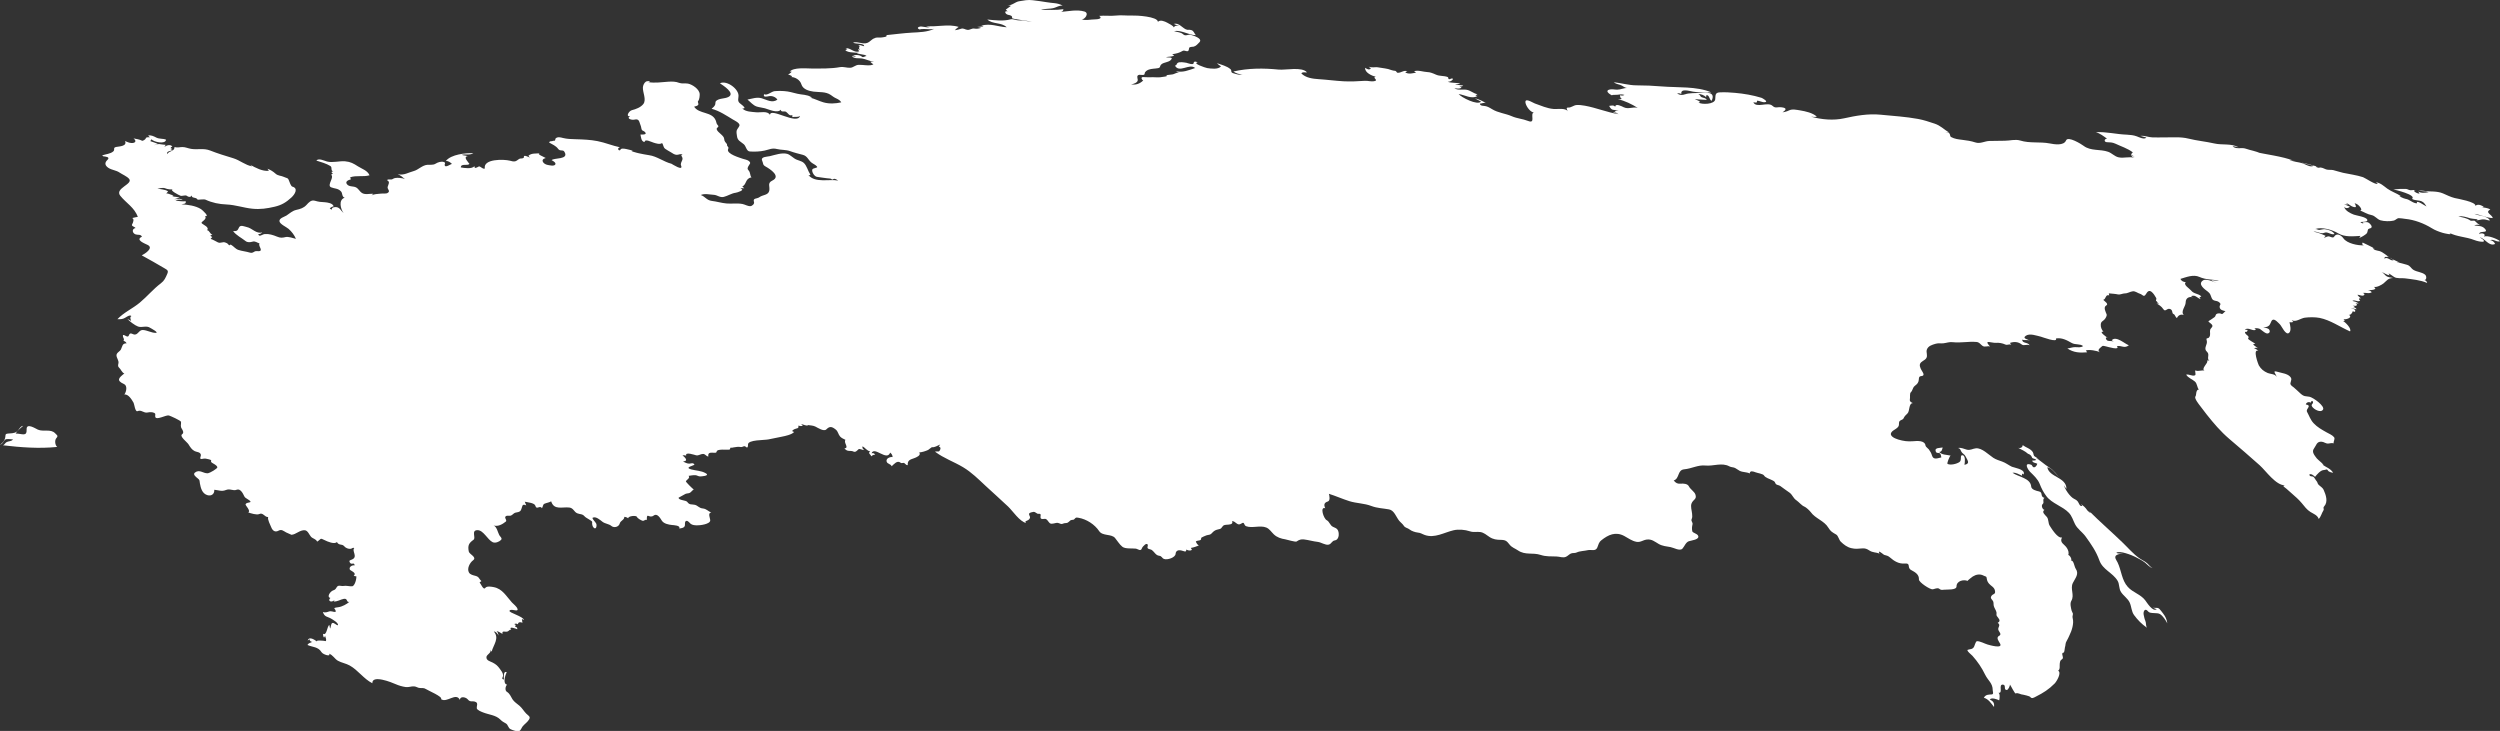 <?xml version="1.0" encoding="UTF-8" standalone="no"?>
<!-- Created with Inkscape (http://www.inkscape.org/) -->

<svg
   xmlns:dc="http://purl.org/dc/elements/1.1/"
   xmlns:cc="http://creativecommons.org/ns#"
   xmlns:rdf="http://www.w3.org/1999/02/22-rdf-syntax-ns#"
   xmlns:svg="http://www.w3.org/2000/svg"
   xmlns="http://www.w3.org/2000/svg"
   xmlns:sodipodi="http://sodipodi.sourceforge.net/DTD/sodipodi-0.dtd"
   xmlns:inkscape="http://www.inkscape.org/namespaces/inkscape"
   width="113.788mm"
   height="33.269mm"
   viewBox="0 0 113.788 33.269"
   version="1.1"
   id="svg7070"
   inkscape:version="0.92.4 (5da689c313, 2019-01-14)"
   sodipodi:docname="russia.svg">
  <rect x="0" y="0" width="113.788" height="33.269" fill="#333333" stroke="none"/>
  <defs
     id="defs7064" />
  <sodipodi:namedview
     id="base"
     pagecolor="#ffffff"
     bordercolor="#666666"
     borderopacity="1.0"
     inkscape:pageopacity="0.0"
     inkscape:pageshadow="2"
     inkscape:zoom="1.28"
     inkscape:cx="260.79856"
     inkscape:cy="5.8616425"
     inkscape:document-units="mm"
     inkscape:current-layer="layer1"
     showgrid="false"
     inkscape:window-width="958"
     inkscape:window-height="1008"
     inkscape:window-x="-7"
     inkscape:window-y="0"
     inkscape:window-maximized="0" />
  <g
     inkscape:label="Layer 1"
     inkscape:groupmode="layer"
     id="layer1"
     transform="translate(2416.208,2991.636)">
    <path
       d="m -2323.901,-2970.982 c 0.075,0.021 0.152,0.079 0.175,0.156 0.027,0.093 0.147,0.04 0.196,0.129 -0.06,0.021 -0.122,0.03 -0.186,0.025 0.031,0.11 0.155,0.097 0.236,0.143 -0.015,0.058 -0.066,0.152 -0.134,0.16 -0.103,0.011 -0.076,-0.092 -0.152,-0.117 -0.342,-0.117 -0.15,0.219 -0.037,0.33 0.164,0.161 0.345,0.326 0.432,0.544 0.088,0.219 0.159,0.363 0.302,0.556 0.249,0.336 0.744,0.46 1.03,0.764 0.136,0.144 0.189,0.341 0.277,0.514 0.112,0.222 0.34,0.364 0.485,0.567 0.255,0.356 0.476,0.67 0.622,1.079 0.153,0.43 0.603,0.557 0.828,0.927 0.099,0.163 0.049,0.351 0.16,0.519 0.113,0.171 0.31,0.292 0.394,0.479 0.082,0.182 0.076,0.399 0.197,0.565 0.162,0.222 0.361,0.424 0.589,0.579 -0.063,-0.086 -0.031,-0.22 -0.076,-0.318 -0.041,-0.092 -0.055,-0.181 -0.076,-0.279 -0.029,-0.141 0.059,-0.332 0.206,-0.143 0.09,0.116 0.408,0.033 0.541,0.119 0.134,0.086 0.256,0.28 0.329,0.419 -0.019,-0.169 -0.082,-0.307 -0.186,-0.441 -0.054,-0.069 -0.106,-0.146 -0.167,-0.209 -0.099,-0.103 -0.201,-0.013 -0.303,-0.082 0.05,0.046 0.109,0.074 0.176,0.084 -0.178,0.15 -0.447,-0.298 -0.527,-0.403 -0.206,-0.269 -0.561,-0.353 -0.787,-0.602 -0.287,-0.316 -0.291,-0.754 -0.47,-1.121 -0.048,-0.098 -0.181,-0.249 -0.043,-0.333 0.09,-0.054 0.213,-0.065 0.315,-0.061 -0.108,-0.02 -0.227,0.013 -0.328,-0.042 0.135,-0.122 0.728,0.114 0.85,0.18 0.152,0.083 0.321,0.159 0.457,0.267 0.107,0.086 0.203,0.211 0.341,0.25 -0.103,-0.052 -0.165,-0.152 -0.25,-0.226 -0.104,-0.091 -0.24,-0.147 -0.353,-0.227 -0.276,-0.195 -0.496,-0.455 -0.737,-0.689 -0.508,-0.493 -1.042,-0.953 -1.544,-1.455 0.182,0.211 -0.075,-0.013 -0.091,-0.038 -0.076,-0.122 -0.164,-0.195 -0.287,-0.281 0.024,0.027 0.047,0.055 0.068,0.084 -0.092,0.034 -0.136,-0.058 -0.166,-0.126 -0.05,-0.109 -0.109,-0.144 -0.215,-0.198 -0.182,-0.092 -0.408,-0.425 -0.461,-0.618 0.033,0.06 0.072,0.116 0.118,0.168 0,-0.542 -0.778,-0.513 -0.873,-0.984 0.19,0.013 0.434,0.358 0.562,0.479 -0.143,-0.164 -0.278,-0.351 -0.467,-0.466 -0.221,-0.134 -0.41,-0.326 -0.634,-0.45 0.067,0.024 0.125,0.06 0.176,0.109 -0.059,-0.056 -0.117,-0.117 -0.19,-0.154 -0.095,-0.048 -0.057,-0.131 -0.105,-0.207 -0.1,-0.161 -0.319,-0.21 -0.462,-0.32 0,0.108 -0.109,0.153 -0.202,0.126 0.152,0.079 0.317,0.153 0.445,0.269 z"
       id="path3282"
       inkscape:connector-curvature="0"
       style="fill:#ffffff;stroke-width:0.265" />
    <path
       d="m -2416.208,-2971.395 c 0.129,-0.091 0.227,-0.201 0.243,-0.364 0.01,-0.092 0,-0.129 0.104,-0.142 0.139,-0.017 0.289,0 0.411,-0.085 0.099,-0.067 0.16,-0.262 0.295,-0.268 -0.116,0.109 -0.261,0.21 -0.341,0.351 0.295,0 0.516,0.162 0.5,-0.191 -0.014,-0.312 0.403,-0.036 0.513,0.013 0.246,0.11 0.588,-0.048 0.787,0.168 0.081,0.088 0.154,0.106 0.052,0.22 -0.085,0.095 -0.059,0.324 0.04,0.399 -0.821,0.085 -1.648,0.021 -2.465,-0.074 0.074,-0.031 0.097,-0.113 0.167,-0.148 0.101,-0.051 0.208,-0.02 0.286,-0.12 -0.1,-0.01 -0.205,-0.022 -0.306,-0.011 -0.105,0.011 -0.148,0.231 -0.285,0.251 z"
       id="path2922"
       inkscape:connector-curvature="0"
       style="fill:#ffffff;stroke-width:0.265" />
    <path
       d="m -2411.559,-2984.563 c 0.155,-0.056 0.381,-0.068 0.507,-0.182 0.094,-0.085 -0.033,-0.169 0.133,-0.202 0.143,-0.029 0.508,-0.03 0.402,-0.271 0.121,0.053 0.251,0.118 0.388,0.083 0.134,-0.034 0.085,-0.14 -8e-4,-0.201 0.12,0.022 0.28,0.044 0.387,0.105 0.032,0.019 0.159,-0.058 0.168,-0.105 0.014,-0.075 0.143,-0.044 0.193,-0.051 -0.028,-0.025 -0.056,-0.05 -0.084,-0.076 0.114,-0.044 0.271,0.037 0.37,0.088 0.146,0.075 0.301,0.035 0.446,0.097 -0.031,0.229 -0.568,0.099 -0.664,-0.017 -0.022,0.025 -0.039,0.053 -0.05,0.084 0.111,0.045 0.23,0.07 0.336,0.126 -0.06,0.016 -0.118,0.036 -0.176,0.059 0.085,-0.01 0.157,-0.061 0.244,-0.053 0.098,0.01 0.194,0.034 0.292,0.036 -0.018,0.032 -0.037,0.063 -0.058,0.092 0.103,-0.068 0.265,-0.132 0.362,-0.017 -0.081,0.044 -0.119,0.061 0,0.084 -0.158,0.023 -0.047,0.056 0.016,0.076 -0.069,0.048 -0.313,0.046 -0.244,0.185 0.079,-0.165 0.32,-0.099 0.328,-0.32 0.116,0.041 0.244,0 0.362,0 0.131,0 0.26,0.062 0.39,0.083 0.3,0.049 0.567,-0.044 0.871,0.076 0.34,0.135 0.696,0.243 1.046,0.349 0.301,0.09 0.547,0.316 0.861,0.372 -0.03,-0.026 -0.061,-0.051 -0.092,-0.076 0.245,0.137 0.566,0.312 0.857,0.277 -0.021,-0.032 -0.043,-0.063 -0.066,-0.093 0.131,0.044 0.266,0.131 0.368,0.224 0.115,0.105 0.259,0.086 0.391,0.152 0.119,0.06 0.17,0.02 0.221,0.167 0.02,0.059 0.091,0.255 0.15,0.27 0.289,0.074 0.116,0.354 -0.043,0.498 -0.239,0.218 -0.438,0.341 -0.756,0.416 -0.348,0.082 -0.659,0.129 -1.019,0.092 -0.401,-0.041 -0.766,-0.175 -1.173,-0.193 -0.344,-0.015 -0.65,-0.075 -0.962,-0.22 -0.067,-0.031 -0.346,0.013 -0.355,0 -0.078,-0.136 -0.291,-0.043 -0.26,-0.194 -0.062,0.097 -0.159,0.082 -0.238,0.017 -0.054,-0.043 -0.202,0.023 -0.28,0 -0.065,-0.022 -0.574,-0.281 -0.322,-0.291 -0.126,0.01 -0.265,0 -0.383,-0.05 -0.111,-0.044 -0.235,0.018 -0.349,0 0.16,0.067 0.34,0.039 0.488,0.143 -0.027,0.032 -0.055,0.063 -0.084,0.093 0.087,-0.015 0.48,0.149 0.26,0.126 0.117,0.039 0.26,0.01 0.362,0.092 -0.099,-0.041 -0.178,0.051 -0.278,0.034 0.13,0.032 0.296,-0.06 0.404,0.051 -0.105,-0.029 -0.228,-0.035 -0.328,0.017 0.107,0.024 0.356,0.054 0.463,0.033 0.038,0.14 -0.109,0.114 -0.194,0.143 0.29,0.015 0.639,0.059 0.892,0.217 0.059,0.037 0.423,0.37 0.184,0.312 0.12,0.168 -0.22,0.26 -0.15,0.332 0.068,0.072 0.364,0.18 0.242,0.315 0.124,0.017 0.125,0.185 0.244,0.193 -0.034,0.018 -0.068,0.038 -0.1,0.059 0.031,0.019 0.062,0.039 0.092,0.059 -0.025,0.028 -0.05,0.056 -0.075,0.084 0.114,0.037 0.222,0.105 0.33,0.158 0.133,0.065 0.22,-0.052 0.359,0.016 0.049,0.013 0.088,0.04 0.118,0.079 0.071,0.097 0.062,-0.02 0.126,0.017 0.121,0.069 0.199,0.192 0.336,0.235 0.167,0.053 0.344,0.068 0.513,0.119 0.161,0.049 0.191,-0.076 0.303,-0.065 0.411,0.041 0.049,-0.227 0.143,-0.349 -0.116,-0.035 -0.193,-0.121 -0.323,-0.082 -0.101,0.03 -0.224,0.043 -0.312,-0.028 -0.188,-0.15 -0.422,-0.256 -0.568,-0.453 0.194,0.01 0.204,-0.036 0.272,-0.173 0.064,-0.127 0.255,-0.031 0.35,-0.012 0.251,0.05 0.427,0.325 0.707,0.243 -0.047,0.051 -0.115,0.081 -0.184,0.076 0.037,0.163 0.178,0.01 0.297,-5e-4 0.188,-0.017 0.379,0.044 0.55,0.115 0.163,0.068 0.24,0.06 0.405,0.021 0.108,-0.025 0.352,0.05 0.462,0.083 -0.074,-0.175 -0.19,-0.327 -0.333,-0.453 -0.096,-0.084 -0.402,-0.217 -0.417,-0.35 -0.017,-0.138 0.232,-0.203 0.317,-0.257 0.155,-0.099 0.263,-0.216 0.449,-0.258 0.183,-0.041 0.336,-0.085 0.466,-0.228 0.106,-0.116 0.209,-0.239 0.385,-0.188 0.179,0.052 0.263,0.059 0.448,0.067 0.118,0.01 0.369,0.043 0.4,0.188 -0.068,0.014 -0.127,0.044 -0.176,0.093 0.027,0.026 0.058,0.045 0.092,0.059 -0.01,-0.118 0.142,-0.129 0.224,-0.115 0.153,0.026 0.204,0.179 0.315,0.267 -0.133,-0.168 -0.251,-0.603 0.05,-0.698 -0.136,-0.036 -0.09,-0.202 -0.168,-0.286 -0.139,-0.149 -0.286,-0.119 -0.451,-0.187 -0.115,-0.047 -0.052,-0.189 -0.02,-0.271 0.025,-0.063 0.055,-0.129 0.062,-0.198 0.01,-0.085 -0.095,-0.136 0.049,-0.143 -0.069,-0.046 -0.118,-0.097 0.01,-0.118 -0.143,-0.017 -0.028,-0.175 -0.137,-0.241 -0.181,-0.11 -0.435,-0.184 -0.637,-0.246 0.111,-0.125 0.364,0.011 0.488,0.043 0.256,0.067 0.556,-0.032 0.822,-0.01 0.255,0.023 0.384,0.101 0.589,0.232 0.187,0.119 0.428,0.183 0.523,0.405 -0.288,0.084 -0.597,-0.01 -0.883,0.093 0.011,0.031 0.022,0.061 0.034,0.092 -0.108,0.027 -0.289,0.097 -0.169,0.233 0.098,0.111 0.273,0.07 0.396,0.129 0.115,0.055 0.168,0.185 0.271,0.254 0.147,0.098 0.356,0.03 0.519,0.04 -0.024,0.029 -0.049,0.057 -0.076,0.084 0.101,-0.083 0.281,-0.069 0.404,-0.089 0.078,-0.013 0.256,0.01 0.32,-0.028 0.163,-0.09 -0.023,-0.173 0.01,-0.284 0.032,-0.12 0.124,-0.228 -0.032,-0.304 0.079,-0.076 0.175,0.015 0.276,-0.059 0.106,-0.078 0.44,-0.046 0.547,0.017 -0.098,-0.086 -0.212,-0.181 -0.336,-0.227 0.295,0.062 0.476,-0.077 0.743,-0.148 0.189,-0.05 0.382,-0.264 0.607,-0.28 0.119,-0.01 0.264,0.019 0.371,-0.049 0.102,-0.065 0.259,-0.119 0.38,-0.079 0.114,0.039 0.01,0.088 0.047,0.169 0.041,0.088 0.265,-0.072 0.322,-0.083 -0.074,-0.071 -0.168,-0.14 -0.277,-0.134 0.248,-0.304 0.897,-0.366 1.252,-0.353 -0.159,0.104 -0.357,0.025 -0.53,0.076 0.09,0.032 0.187,0.028 0.278,0.059 -0.244,0.022 0.042,0.299 0.075,0.353 -0.091,0.102 -0.393,-0.039 -0.394,0.16 0.153,0.028 0.507,0.083 0.622,-0.059 -0.01,0.15 0.12,0.053 0.189,0.019 0.08,-0.04 0.173,0.136 0.282,0.09 -0.086,-0.453 0.878,-0.425 1.139,-0.357 0.085,0.022 0.172,0.052 0.26,0.024 0.09,-0.029 0.143,-0.123 0.24,-0.124 0.061,-6e-4 0.154,-0.01 0.141,-0.081 -0.019,-0.108 0.257,0.036 0.271,0.042 -0.025,-0.026 -0.048,-0.054 -0.068,-0.084 0.148,-0.137 0.357,-0.088 0.538,-0.118 -0.226,0.02 0.188,0.176 0.252,0.219 -0.274,0.07 -0.106,0.284 0.085,0.315 0.076,0.013 0.307,0.077 0.354,-0.029 0.033,-0.074 -0.119,-0.166 -0.171,-0.185 0.082,-0.122 0.817,-0.01 0.579,-0.388 -0.072,-0.114 -0.192,3e-4 -0.285,-0.131 -0.099,-0.139 -0.269,-0.204 -0.411,-0.288 0.053,-0.096 0.102,-0.032 0.176,-0.075 0.03,0 0.061,-0.01 0.092,-0.01 0.01,-0.036 0.017,-0.07 0.032,-0.104 0.099,-0.081 0.224,-0.045 0.334,-0.016 0.184,0.047 0.379,0.051 0.568,0.056 0.336,0.01 0.676,0.021 1.006,0.087 0.345,0.068 0.672,0.208 1.018,0.28 -0.179,0.041 -0.019,0.219 0.029,0.101 0.046,-0.111 0.458,0.038 0.568,0.05 -0.238,0 0.204,0.11 0.264,0.122 0.154,0.031 0.309,0.066 0.465,0.087 0.351,0.047 0.667,0.302 1.019,0.39 0.022,0.01 0.56,0.365 0.435,0.072 -0.033,-0.077 0.034,-0.177 0.059,-0.247 0.053,-0.146 -0.133,-0.216 0.011,-0.231 -0.087,-0.071 -0.168,0 -0.26,0 -0.11,0 -0.196,-0.074 -0.286,-0.126 -0.08,-0.046 -0.162,-0.091 -0.238,-0.144 -0.103,-0.072 -0.079,-0.175 -0.148,-0.268 -0.098,0.079 -0.276,0.017 -0.38,-0.014 -0.123,-0.036 -0.402,-0.195 -0.419,-0.028 -0.159,-0.035 -0.156,-0.218 -0.185,-0.344 0.043,0 0.295,0.019 0.227,-0.086 -0.037,-0.057 -0.09,-0.072 -0.143,-0.103 -0.046,-0.027 -0.049,-0.162 -0.069,-0.203 -0.072,-0.152 -0.05,-0.352 -0.294,-0.286 -0.104,0.028 -0.384,-0.041 -0.192,-0.161 -0.215,0.049 -0.061,-0.236 0.081,-0.27 0.181,-0.044 0.401,-0.127 0.52,-0.279 0.156,-0.201 -0.038,-0.54 -0.019,-0.764 0.01,-0.095 0.055,-0.196 0.133,-0.253 0.066,-0.049 0.305,-0.023 0.109,0.02 0.314,0.051 0.608,0 0.92,-0.02 0.166,-0.01 0.332,-0.01 0.488,0.053 0.13,0.048 0.266,0.01 0.401,0.034 0.198,0.038 0.525,0.255 0.534,0.481 0,0.09 -0.01,0.241 -0.071,0.313 -0.043,0.049 0.04,0.112 0,0.176 -0.038,0.055 -0.128,0.056 -0.183,0.081 0.23,0.351 0.816,0.21 0.984,0.627 0.04,0.099 0.02,0.138 0.095,0.217 0.088,0.093 -0.079,0.091 -0.049,0.192 0.043,0.142 0.33,0.272 0.338,0.428 0.01,0.134 0.06,0.141 0.128,0.241 -0.013,0.136 0.107,0.103 0.052,0.224 -0.098,0.22 0.551,0.398 0.662,0.44 0.088,0.033 0.202,0.041 0.278,0.101 0.131,0.103 0.023,0.141 -0.026,0.252 -0.039,0.089 -0.041,0.112 0.018,0.179 0.093,0.103 0.055,0.241 0.133,0.317 -0.296,0.043 -0.217,0.327 -0.42,0.412 0.029,0.03 0.06,0.058 0.092,0.084 -0.061,-0.012 -0.119,-0.01 -0.176,0.017 0.253,0.053 -0.154,0.179 -0.218,0.186 -0.184,0.022 -0.357,0.143 -0.539,0.188 -0.184,0.045 -0.292,-0.089 -0.466,-0.095 -0.187,-0.01 -0.404,-0.071 -0.584,0.01 0.199,0.064 0.266,0.24 0.502,0.268 0.227,0.026 0.445,0.098 0.673,0.117 0.241,0.021 0.476,-0.022 0.717,0.022 0.121,0.022 0.239,0.104 0.365,0.1 0.077,0 0.192,-0.103 0.168,-0.18 -0.067,-0.211 0.124,-0.136 0.254,-0.234 0.137,-0.104 0.395,-0.08 0.439,-0.286 0.044,-0.206 -0.106,-0.346 0.143,-0.466 0.4,-0.193 -0.103,-0.523 -0.303,-0.634 -0.152,-0.084 -0.1,-0.132 -0.162,-0.269 -0.085,-0.186 0.229,-0.179 0.346,-0.206 0.234,-0.055 0.552,-0.171 0.793,-0.105 0.146,0.04 0.278,0.205 0.433,0.265 0.188,0.074 0.306,0.077 0.414,0.265 0.05,0.088 0.089,0.181 0.129,0.274 0.033,0.076 0.156,0.208 -0.01,0.16 0.303,0.377 0.96,0.172 1.353,0.252 -0.059,-0.036 -0.152,-0.114 -0.222,-0.064 -0.074,0.053 -0.071,-0.024 -0.139,-0.028 -0.205,-0.013 -0.4,-0.052 -0.602,-0.077 -0.116,-0.015 -0.236,-0.21 -0.218,-0.321 0.015,-0.097 0.277,-0.073 0.221,-0.146 -0.066,-0.085 -0.176,-0.12 -0.257,-0.186 -0.155,-0.126 -0.182,-0.295 -0.392,-0.35 -0.204,-0.053 -0.387,-0.097 -0.585,-0.17 -0.174,-0.065 -0.405,-0.047 -0.594,-0.095 -0.221,-0.056 -0.351,0.025 -0.562,0.072 -0.206,0.046 -0.463,0.056 -0.673,0.04 -0.153,-0.012 -0.167,-0.238 -0.269,-0.327 -0.154,-0.134 -0.291,-0.159 -0.315,-0.385 -0.01,-0.082 -0.031,-0.162 -0.01,-0.245 0.019,-0.071 0.134,-0.181 0.127,-0.247 -0.012,-0.105 -0.211,-0.198 -0.288,-0.243 -0.317,-0.19 -0.619,-0.399 -0.981,-0.496 0.058,-0.052 0.131,-0.109 0.16,-0.185 0.02,-0.052 0,-0.131 0.042,-0.171 0.149,-0.132 0.386,-0.094 0.557,-0.179 0.344,-0.17 -0.246,-0.532 -0.381,-0.625 0.312,-0.158 0.892,0.279 0.844,0.604 -0.033,0.222 -0.014,0.251 0.148,0.373 0.076,0.057 0.225,0.187 0.027,0.167 0.144,0.159 0.443,0.155 0.638,0.176 0.182,0.02 0.507,-0.08 0.622,0.118 0.015,-0.357 1.227,0.476 1.369,0.05 -0.115,0.069 -0.23,0.025 -0.352,0.05 -3e-4,-0.031 -3e-4,-0.061 0,-0.092 -0.143,0.057 -0.184,-0.077 -0.281,-0.144 -0.082,-0.058 -0.225,0.039 -0.249,-0.099 -0.143,0.177 -0.549,-0.018 -0.716,-0.064 -0.122,-0.033 -0.248,-0.042 -0.369,-0.079 -0.174,-0.054 -0.29,-0.21 -0.428,-0.319 0.22,-0.041 0.422,-0.124 0.648,-0.059 0.233,0.067 0.486,0.237 0.714,0.059 -0.079,-0.119 -0.242,-0.18 -0.381,-0.155 -0.083,0.015 -0.286,0.071 -0.225,-0.089 0.138,0.077 0.336,-0.123 0.474,-0.138 0.145,-0.016 0.39,-0.017 0.592,0.013 0.206,0.031 0.399,0.106 0.607,0.132 0.11,0.014 0.22,0.025 0.326,0.057 0.05,0.014 0.316,0.135 0.078,0.088 0.216,0.048 0.412,0.157 0.625,0.218 0.265,0.076 0.546,0.059 0.812,3e-4 -0.051,-0.091 -0.145,-0.141 -0.236,-0.183 -0.107,-0.049 -0.154,-0.093 -0.243,-0.154 -0.235,-0.16 -0.524,-0.117 -0.789,-0.152 -0.205,-0.027 -0.481,-0.105 -0.547,-0.33 -0.06,-0.203 -0.288,-0.346 -0.512,-0.334 0.219,0 -0.033,-0.108 -0.094,-0.11 0.057,-0.032 0.269,-0.173 0.076,-0.134 0.168,-0.207 0.757,-0.143 0.989,-0.143 0.42,0 0.881,0.013 1.294,-0.062 0.169,-0.031 0.313,0.039 0.478,0.028 0.131,-0.01 0.221,-0.122 0.366,-0.133 0.168,-0.013 0.548,0.074 0.681,-0.025 -0.056,-0.029 -0.104,-0.068 -0.144,-0.117 0.059,0 0.117,0 0.176,0 -0.197,-0.018 -0.361,-0.116 -0.552,-0.147 -0.151,-0.025 -0.35,0.025 -0.465,-0.105 0.066,0 0.13,0.014 0.193,0.034 -0.052,-0.047 -0.114,-0.076 -0.184,-0.084 0.117,0.014 0.23,-0.025 0.345,0.016 0.044,0.013 0.084,0.034 0.118,0.065 0.048,0.04 0.148,-0.041 0.2,-0.039 -0.051,-0.052 -0.136,-0.061 -0.203,-0.071 -0.044,-0.01 -0.382,-0.062 -0.142,-0.072 -0.127,-0.01 -0.253,-0.01 -0.379,-0.028 -0.061,-0.01 -0.125,-0.021 -0.18,-0.049 -0.183,-0.092 0.179,-0.061 -0.054,-0.133 0.216,-0.04 0.416,0.243 0.63,0.134 -0.05,-0.05 -0.118,-0.12 0.033,-0.067 -0.13,-0.1 0.079,-0.187 -0.092,-0.21 0.1,-0.027 0.182,0.042 0.278,0.051 0.01,-0.156 -0.417,-0.087 -0.504,-0.168 0.212,-0.061 0.429,0.089 0.635,0.02 0.161,-0.053 0.245,-0.236 0.431,-0.231 -0.234,-0.023 0.165,-0.012 0.202,-0.017 0.078,-0.01 0.334,-0.027 0.244,-0.109 0.386,-0.039 0.78,-0.092 1.166,-0.114 0.333,-0.019 0.705,-0.023 1.011,-0.172 -0.121,0.024 -0.24,0.02 -0.362,0.01 -0.06,-0.01 -0.449,0 -0.21,0.034 -0.067,0.01 -0.257,-0.072 -0.122,-0.132 0.146,-0.065 0.338,0.066 0.508,0 -0.065,0 -0.126,-0.014 -0.184,-0.042 0.495,0.062 0.999,-0.11 1.487,0.042 -0.066,0.042 -0.124,0.093 -0.176,0.151 0.095,-0.011 0.193,-0.035 0.284,-0.067 0.116,-0.042 0.186,0.043 0.296,0.051 0.112,0.01 0.196,-0.082 0.311,-0.059 0.099,0.02 0.218,0 0.312,-0.034 -0.058,-0.02 -0.117,-0.034 -0.178,-0.042 0.034,-0.012 0.462,-0.01 0.178,-0.059 0.439,-0.116 0.724,0.046 1.159,0.075 -0.241,-0.238 -0.637,-0.126 -0.882,-0.353 0.351,0.035 0.722,0.085 1.069,-0.01 0.095,-0.026 0.263,0.056 0.375,0.05 0.195,-0.011 0.387,0.053 0.582,0.053 -0.105,-0.023 -0.908,-0.111 -0.899,-0.16 0.022,-0.113 -0.093,-0.128 -0.177,-0.146 -0.15,-0.033 -0.196,-0.206 -0.025,-0.156 -0.029,-0.027 -0.057,-0.055 -0.084,-0.084 0.077,-0.058 0.158,-0.11 0.236,-0.168 -0.05,-0.014 -0.101,-0.025 -0.152,-0.033 0.189,0.032 0.338,-0.146 0.516,-0.176 0.216,-0.035 0.409,-0.079 0.625,-0.048 0.215,0.032 0.422,0.048 0.639,0.09 0.248,0.049 0.5,0.019 0.725,0.158 -0.148,-0.019 -0.258,0.064 -0.392,0.103 -0.193,0.056 -0.4,0.018 -0.592,0.09 0.339,-0.01 0.681,0.02 1.018,-0.033 0,0.072 -0.059,0.118 -0.127,0.126 0.338,-0.029 0.749,-0.122 1.083,-0.02 0.237,0.072 0.016,0.371 -0.125,0.357 0.19,0.064 0.413,0 0.609,0 0.095,0 0.376,-0.026 0.189,-0.158 0.259,-0.026 0.512,0.015 0.774,-0.016 0.237,-0.027 0.484,0.01 0.722,0 0.177,-0.01 1.168,0.038 1.177,0.288 0.099,-0.116 0.318,-0.019 0.422,0.037 0.068,0.037 0.278,0.139 0.301,0.215 0.06,-0.104 0.163,-0.079 0.26,-0.059 -0.085,-0.039 -0.18,-0.052 -0.26,-0.101 0.22,-0.06 0.365,0.156 0.538,0.244 0.114,0.057 0.154,0 0.269,0.042 0.108,0.038 0.124,0.151 0.194,0.227 -0.324,3e-4 -0.659,-0.246 -0.992,-0.185 0.141,0.054 0.301,0.039 0.417,0.147 0.112,0.103 0.216,-0.01 0.348,0.025 0.101,0.025 0.562,0.165 0.39,0.338 -0.083,0.083 -0.14,0.163 -0.259,0.198 -0.048,0.014 -0.18,0 -0.204,0.054 -0.019,0.043 -0.01,0.117 -0.052,0.145 -0.064,0.039 -0.161,-0.048 -0.238,-0.01 -0.181,0.102 -0.278,0.122 -0.486,0.156 0.031,0.019 0.062,0.039 0.092,0.059 -0.118,0.065 -0.251,0.042 -0.377,0.076 0.089,0.026 0.185,-0.01 0.269,0.042 -0.045,0.208 -0.374,0.161 -0.496,0.303 -0.059,0.069 -0.01,0.131 -0.134,0.154 -0.131,0.025 -0.29,0.021 -0.413,0.064 -0.075,0.026 -0.192,0.092 -0.192,0.185 0,0.1 -0.185,0.046 -0.24,0.053 -0.145,0.019 -0.085,0.142 -0.075,0.226 0.015,0.13 -0.213,0.206 -0.306,0.208 0.215,0.039 0.4,-0.024 0.555,-0.176 -0.066,-0.023 -0.127,-0.151 -0.013,-0.155 0.111,0 0.217,0.017 0.331,0.01 0.15,-0.013 0.3,0.014 0.451,0 0.057,-0.01 0.476,-0.049 0.256,-0.093 0.098,-0.01 0.195,-0.027 0.293,-0.036 0.107,-0.01 0.227,-0.118 0.337,-0.082 -0.061,-0.016 -0.12,-0.038 -0.176,-0.067 0.318,0.076 0.588,-0.041 0.883,-0.143 -0.251,-0.233 -0.727,0.249 -0.916,-0.109 0.098,-0.024 0.056,-0.068 0.114,-0.119 0.083,-0.071 0.313,-0.025 0.408,-0.01 0.046,0.01 0.319,0.121 0.326,0.012 0.01,-0.101 0.121,-0.067 0.186,-0.029 -0.274,0.029 0.342,0.243 0.431,0.257 0.165,0.025 0.504,0.076 0.628,-0.08 -0.068,-0.038 -0.131,-0.086 -0.184,-0.143 0.195,0.068 0.462,0.134 0.618,0.275 0.081,0.072 -0.033,0.144 0.152,0.191 0.181,0.045 0.226,0.09 0.407,0.03 -0.139,0.031 -0.319,-0.037 -0.43,-0.117 0.679,-0.157 1.377,-0.156 2.066,-0.087 0.314,0.031 1.064,-0.145 1.287,0.129 -0.092,0.01 -0.187,-0.04 -0.26,0.042 0.189,0.204 0.525,0.248 0.787,0.264 0.379,0.024 0.758,0.076 1.136,0.097 0.316,0.017 0.652,0 0.968,-0.021 0.137,-0.01 0.281,0.043 0.416,0.019 0.253,-0.045 -0.109,-0.157 0.08,-0.208 -0.166,-0.032 -0.511,-0.188 -0.48,-0.404 0.076,0.053 0.175,0.116 0.26,0.034 -0.032,-0.03 -0.065,-0.058 -0.101,-0.084 0.147,0.063 0.303,0 0.454,0.034 0.199,0.038 0.384,0.041 0.574,0.118 0.059,0.02 0.12,0.033 0.182,0.037 0.055,0.01 0.061,0.085 0.108,0.088 0.158,0.011 0.284,-0.139 0.446,-0.067 -0.21,0.053 0.01,0.097 0.074,0.102 0.108,0.01 0.214,-0.033 0.322,-0.035 -0.031,-0.022 -0.063,-0.044 -0.093,-0.067 0.162,-0.073 0.44,0.032 0.617,0.036 0.099,0 0.235,0.05 0.38,0.116 0.171,0.078 0.357,0.04 0.533,0.109 0.041,0.016 0.014,0.073 0.046,0.093 0.056,0.035 0.114,-0.068 0.197,-0.01 -0.041,0.098 -0.147,0.128 -0.243,0.134 0.184,0.061 0.383,0.036 0.571,0.076 -0.073,0.044 -0.158,0.021 -0.235,0.05 0.124,0.01 0.246,0.03 0.369,0.042 -0.04,0.053 -0.12,0.044 -0.176,0.034 0.032,0.023 0.066,0.042 0.102,0.059 -0.098,0.08 -0.216,0.036 -0.328,0.034 0.168,0.105 0.371,0.037 0.555,0.067 0.182,0.03 0.316,0.17 0.496,0.202 -0.061,0.034 -0.154,0.086 0.01,0.076 -0.274,0.171 -0.587,-0.046 -0.866,-0.084 0.115,0.15 0.863,0.534 1.018,0.344 -0.094,-0.053 -0.192,-0.098 -0.286,-0.151 0.185,0.041 0.361,0.127 0.521,0.227 -0.098,-0.048 -0.188,0.018 -0.286,0.017 0.01,0.093 0.112,0.098 0.184,0.103 0.143,0.01 0.249,0.075 0.369,0.148 0.28,0.173 0.605,0.193 0.901,0.323 0.238,0.105 0.493,0.116 0.739,0.214 0.37,0.148 0.074,-0.334 0.262,-0.384 -0.165,-0.018 -0.341,-0.275 -0.375,-0.421 -0.067,-0.29 0.32,-0.025 0.421,0.01 0.295,0.101 0.541,0.224 0.86,0.251 0.172,0.015 0.549,-0.064 0.656,0.12 -0.04,-0.062 -0.129,-0.196 0.012,-0.185 0.112,0.01 0.241,-0.102 0.358,-0.114 0.131,-0.013 0.265,0.01 0.394,0.03 0.52,0.094 1.012,0.303 1.531,0.386 -0.08,-0.063 -0.18,-0.042 -0.27,-0.075 0.062,-0.01 0.124,-0.01 0.186,0 -0.035,-0.019 -0.068,-0.038 -0.102,-0.059 0.06,-0.023 0.122,-0.031 0.185,-0.025 -0.249,-0.064 -0.299,0.022 -0.428,-0.219 0.098,-0.01 0.202,-0.051 0.277,0.042 0.01,-0.18 0.314,-0.015 0.386,0.02 0.224,0.108 0.418,-0.038 0.639,0.03 -0.271,-0.171 -0.591,-0.327 -0.898,-0.395 0.059,0 0.118,0 0.176,-0.01 -0.059,-0.039 -0.098,-0.104 -0.076,-0.176 0.066,0.029 0.13,0.026 0.194,-0.01 -0.099,-0.032 -0.197,-0.027 -0.298,-0.01 -0.076,0.014 -0.418,-0.01 -0.198,0.059 -0.082,-0.017 -0.431,-0.212 -0.205,-0.288 0.114,-0.039 0.25,0 0.367,0 0.163,0 0.308,-0.081 0.468,-0.079 -0.117,0.01 -0.216,-0.105 -0.323,-0.137 -0.103,-0.031 -0.215,-0.05 -0.298,-0.124 0.336,0.037 0.696,0.143 1.032,0.143 0.388,0 0.775,0.018 1.162,0.05 0.705,0.059 1.581,-0.015 2.243,0.269 -0.268,0.01 -0.567,0.013 -0.831,-0.032 -0.152,-0.026 -0.578,-0.165 -0.53,0.107 -0.061,-0.032 -0.127,-0.04 -0.194,-0.025 0.124,0.085 0.239,0.082 0.37,0.037 0.189,-0.065 0.464,-0.048 0.665,-0.061 0.309,-0.02 0.732,-0.06 0.537,0.36 -0.115,-0.052 -0.093,-0.264 -0.236,-0.261 -0.01,0.031 -0.012,0.061 -0.017,0.092 -0.076,-0.08 -0.25,-0.158 -0.362,-0.134 0.097,0.011 0.082,0.102 0.158,0.137 0.084,0.039 0.187,0.029 0.236,0.124 -0.182,-0.018 -0.366,-0.01 -0.546,-0.042 0.059,0.044 0.371,0.139 0.168,0.16 0.137,0.102 0.742,0.091 0.763,-0.146 0.016,-0.181 -0.014,-0.308 0.213,-0.316 0.229,-0.01 0.461,0 0.689,0.023 0.414,0.037 0.803,0.104 1.202,0.225 0.045,0.014 0.345,0.185 0.15,0.201 -0.122,0.01 -0.233,-0.069 -0.352,-0.07 0,0.137 -0.056,0.072 -0.168,0.075 0.141,0.281 0.657,-0.036 0.867,0.155 0.151,0.138 0.212,0.044 0.427,0.072 0.238,0.031 0.21,0.114 0.034,0.227 0.096,-0.01 0.214,-0.044 0.299,-0.087 0.153,-0.076 0.347,-0.023 0.506,0 0.248,0.043 0.567,0.109 0.759,0.284 -0.089,0.026 -0.18,0.01 -0.27,0 0.481,0.135 1.022,0.185 1.513,0.076 0.54,-0.12 1.101,-0.219 1.656,-0.164 0.57,0.056 1.143,0.09 1.708,0.193 0.258,0.047 0.506,0.132 0.754,0.214 0.269,0.089 0.426,0.266 0.656,0.404 -0.061,-0.01 -0.123,-0.011 -0.185,-0.01 0.059,0.014 0.148,0 0.196,0.045 0.042,0.042 0.028,0.142 0.08,0.17 0.17,0.092 0.333,0.105 0.519,0.129 0.199,0.025 0.392,0.052 0.582,0.116 0.233,0.079 0.424,-0.064 0.66,-0.066 0.229,0 0.456,-0.01 0.686,-0.01 0.232,0 0.474,-0.079 0.699,-0.01 0.442,0.137 0.898,0.046 1.346,0.133 0.205,0.04 0.639,0.115 0.743,-0.138 0.086,-0.21 0.701,0.172 0.801,0.249 0.32,0.244 0.756,0.14 1.116,0.27 0.167,0.06 0.289,0.207 0.464,0.249 0.243,0.059 0.494,-0.05 0.74,0.027 -0.072,-0.017 -0.138,-0.065 -0.168,-0.134 0.058,0.027 0.114,0.058 0.168,0.093 -0.053,-0.044 -0.109,-0.083 -0.168,-0.118 0.027,-0.031 0.055,-0.062 0.084,-0.093 -0.24,-0.182 -0.526,-0.267 -0.795,-0.395 -0.136,-0.064 -0.244,-0.059 -0.388,-0.067 -0.137,-0.01 -0.124,-0.152 0.01,-0.16 -0.159,-0.113 -0.32,-0.245 -0.512,-0.294 0.463,-0.031 0.948,0.098 1.415,0.112 0.16,0.01 0.302,0.021 0.452,0.077 0.094,0.035 0.349,0.164 0.435,0.054 -0.089,-0.027 -0.179,-0.051 -0.269,-0.075 0.184,-0.024 0.356,0.062 0.538,0.067 0.182,0.01 0.364,0 0.546,0 0.396,0.01 0.722,-0.038 1.113,0.059 0.382,0.095 0.779,0.13 1.164,0.218 0.365,0.084 0.769,-0.014 1.109,0.176 -0.093,-0.015 -0.182,-0.046 -0.277,-0.05 0.154,0.16 0.408,0.042 0.595,0.11 0.225,0.081 0.468,0.108 0.682,0.218 -0.118,-0.027 -0.232,-0.072 -0.352,-0.093 0.628,0.154 1.288,0.206 1.899,0.437 -0.08,-0.025 -0.161,-0.045 -0.244,-0.059 0.197,0.108 0.408,0.098 0.614,0.168 0.122,0.041 0.358,0.199 0.487,0.11 -0.19,-0.053 -0.381,-0.1 -0.571,-0.151 0.26,0.041 0.511,0.124 0.765,0.193 -0.203,-0.041 0.01,0.061 0.06,0.045 0.118,-0.035 0.215,0.041 0.323,0.077 0.097,0.032 0.215,0.01 0.318,0.03 0.153,0.036 0.3,0.092 0.454,0.125 0.303,0.066 0.614,0.102 0.909,0.199 0.093,0.031 0.587,0.371 0.668,0.298 -0.027,-0.024 -0.054,-0.047 -0.084,-0.067 0.208,0.025 0.355,0.17 0.516,0.288 0.197,0.143 0.435,0.211 0.634,0.351 -0.216,-0.053 0.118,0.107 0.203,0.117 0.188,0.024 0.331,0.209 0.521,0.202 -0.074,-0.201 0.376,0.127 0.428,0.143 -0.059,-0.093 -0.107,-0.18 -0.211,-0.229 -0.14,-0.066 -0.317,-0.03 -0.446,-0.116 0.222,-0.181 -0.789,-0.42 -0.849,-0.429 0.168,-0.022 0.403,-0.029 0.571,-0.023 0.066,0 0.12,0.048 0.186,0.056 0.088,0.011 0.172,-0.021 0.26,0 -0.212,0 0.083,0.18 0.176,0.151 -0.021,-0.032 -0.043,-0.063 -0.066,-0.093 0.144,0.09 0.322,0.059 0.479,0.034 -0.153,-0.049 -0.318,-0.03 -0.47,-0.084 0.042,0 0.467,0.034 0.235,0.034 0.288,0.026 0.623,-0.01 0.892,0.108 0.179,0.077 0.338,0.161 0.528,0.208 0.12,0.029 0.98,0.172 0.943,0.357 0.061,-0.062 0.153,-0.06 0.229,-0.034 0.044,0.015 0.266,0.112 0.047,0.085 0.141,0.04 0.278,0.031 0.404,0.117 -0.277,0.133 0.091,0.232 0.108,0.387 -0.288,-0.01 -0.548,-0.152 -0.831,-0.193 0.2,0.106 0.588,0.075 0.705,0.303 -0.095,0 -0.182,-0.046 -0.277,-0.051 -0.12,-0.01 -0.233,0.05 -0.353,0.042 0.222,-0.057 -0.168,-0.059 -0.266,-0.089 -0.176,-0.053 -0.354,-0.118 -0.542,-0.088 0.185,0.046 0.381,0.07 0.54,0.184 0.058,0.042 0.175,-0.018 0.214,0.025 0.07,0.076 0.149,0.143 0.238,0.195 -0.088,-0.033 -0.184,-0.035 -0.27,0.01 0.194,0.024 0.378,0 0.51,0.177 0.034,0.044 0.041,0.092 -0.028,0.104 -0.119,0.021 -0.254,0 -0.254,0.114 0.081,-0.081 0.332,-0.023 0.218,0.109 0.17,-0.071 0.603,0.106 0.731,0.21 -0.156,0.066 -0.309,-0.122 -0.453,-0.042 0.104,0 0.187,0.077 0.227,0.168 -0.281,0.131 -0.454,-0.251 -0.698,-0.303 0.446,0.275 0,0.223 -0.259,0.121 -0.361,-0.145 -0.801,-0.143 -1.136,-0.331 0.234,0.139 -0.22,0.027 -0.285,0.01 -0.185,-0.056 -0.346,-0.115 -0.511,-0.217 -0.352,-0.218 -0.793,-0.384 -1.207,-0.422 -0.094,-0.01 -0.187,-0.032 -0.283,-0.032 -0.092,0 -0.143,0.086 -0.227,0.109 -0.166,0.045 -0.447,0.037 -0.612,-0.012 -0.155,-0.046 -0.245,-0.207 -0.408,-0.237 -0.189,-0.035 -0.35,-0.144 -0.527,-0.213 0.183,0.019 -0.082,-0.328 -0.244,-0.319 0.041,0.049 0.06,0.105 0.059,0.168 -0.18,0.028 -0.298,-0.14 -0.454,-0.193 0.033,0.024 0.064,0.049 0.094,0.076 -0.06,0 -0.119,0 -0.177,-0.017 0.089,0.04 0.178,0.083 0.27,0.117 -0.077,0.072 -0.198,0.095 -0.27,0 0.055,0.19 0.276,0.295 0.445,0.361 0.11,0.043 0.583,0.102 0.613,0.239 0.037,0.17 -0.603,0.01 -0.141,0.19 -0.214,-0.095 0.103,-0.101 0.169,-0.08 0.061,0.019 0.232,0.187 0.147,0.253 -0.05,0.039 -0.124,0.017 -0.149,0.09 -0.02,0.058 -0.014,0.116 -0.057,0.166 -0.043,0.05 -0.275,0.2 -0.336,0.193 0.02,-0.028 0.039,-0.056 0.059,-0.084 -0.333,0.018 -0.712,0.066 -1.013,-0.114 -0.273,-0.164 -0.738,-0.304 -1.054,-0.197 0.073,-0.011 0.128,0.046 0.2,0.04 0.083,-0.01 0.161,-0.04 0.246,-0.032 0.142,0.015 0.365,0.082 0.436,0.219 -0.162,0.058 -0.308,-0.129 -0.469,-0.056 -0.155,0.07 -0.328,-0.08 -0.489,-0.053 0.194,0.037 0.378,0.106 0.555,0.193 -0.026,0.029 -0.053,0.057 -0.082,0.084 0.09,-0.01 0.158,-0.083 0.252,-0.057 0.057,0.016 0.168,0.085 0.214,0.01 0.118,-0.194 0.328,-0.064 0.425,0.076 0.163,0.234 0.666,0.334 0.932,0.316 -0.072,-0.013 -0.099,-0.063 -0.058,-0.126 0.184,0.096 0.381,0.171 0.555,0.286 -0.181,-0.078 -0.036,0.037 0.01,0.053 0.064,0.026 0.136,0.031 0.202,0.05 0.09,0.025 0.171,0.085 0.247,0.137 0.06,0.042 0.118,0.085 0.176,0.13 -0.123,-0.022 -0.123,-0.01 0,0.034 -0.068,-0.032 -0.198,-0.085 -0.202,0.042 0.169,-0.104 0.283,0.136 0.428,0.067 -0.066,-0.032 -0.127,-0.071 -0.184,-0.117 0.154,0.104 0.332,0.164 0.495,0.252 -0.055,-0.031 -0.114,-0.042 -0.176,-0.034 0.154,0.02 0.304,0.069 0.454,0.109 0.174,0.046 0.182,0.16 0.314,0.239 0.16,0.095 0.379,0.095 0.524,0.215 0.071,0.059 0.079,0.237 -0.032,0.244 0.066,0.016 0.113,0.068 0.126,0.134 -0.309,-0.137 -0.686,-0.168 -1.018,-0.212 -0.147,-0.02 -0.363,0.023 -0.49,-0.065 -0.037,-0.025 -0.369,-0.272 -0.197,-0.076 -0.136,0 -0.241,-0.112 -0.37,-0.143 0.075,0.033 0.119,0.094 0.176,0.149 0.1,0.096 0.227,0.093 0.353,0.12 -0.254,0.013 -0.269,0.105 -0.44,0.245 -0.083,0.068 -0.314,0.193 -0.426,0.158 0.021,0.03 0.04,0.061 0.059,0.093 -0.114,0.062 -0.219,0.057 -0.344,0.05 0.07,0.014 0.129,0.047 0.176,0.101 -0.125,0.084 -0.275,0.01 -0.411,0.034 0.137,0.041 0.068,0.127 -0.023,0.123 -0.075,0 -0.144,-0.046 -0.221,-0.039 0.042,0.063 0.097,0.118 0.16,0.16 -0.133,-0.01 -0.095,0.046 -0.034,0.101 -0.11,0.094 -0.236,-0.059 -0.354,0.017 0.101,0.029 0.212,0.041 0.286,0.126 -0.061,-0.011 -0.123,-0.022 -0.184,-0.034 0.05,0 0.141,0.054 0.084,0.118 -0.028,0.032 -0.139,0 -0.176,0 0.121,0.041 0.124,0.063 0.01,0.067 0.072,0 0.134,0.045 0.176,0.101 -0.094,-8e-4 -0.177,-0.048 -0.27,-0.059 0.053,0.026 0.113,0.034 0.163,0.065 0.082,0.051 0.041,0.17 -0.069,0.078 0,0.041 -0.094,0.203 -0.186,0.168 0.209,0.124 -0.123,0.229 -0.235,0.202 0.057,0.072 0.084,0.099 -0.034,0.076 0.1,0.042 0.417,0.356 0.328,0.479 -0.449,-0.198 -0.9,-0.518 -1.384,-0.614 -0.198,-0.039 -0.474,-0.037 -0.675,-0.01 -0.188,0.025 -0.406,0.22 -0.596,0.112 0.026,0.027 0.051,0.055 0.075,0.084 -0.058,0.017 -0.117,0.02 -0.176,0.01 0.028,0.125 0.094,0.371 -0.01,0.477 -0.154,0.158 -0.349,-0.311 -0.427,-0.381 -0.062,-0.057 -0.236,-0.269 -0.337,-0.2 -0.079,0.054 -0.076,0.199 -0.176,0.272 -0.089,0.065 -0.138,0.051 -0.244,0.059 0.077,0.027 0.217,0.037 0.269,0.109 0.081,0.115 -0.03,0.214 -0.145,0.163 -0.098,-0.043 -0.177,-0.127 -0.266,-0.186 -0.1,-0.066 -0.378,-0.044 -0.185,0.023 -0.141,0.102 -0.339,-0.129 -0.512,0 0.042,0.01 0.084,0.012 0.126,0.017 0,0.071 -0.049,0.105 -0.118,0.084 -0.014,0.149 0.236,0.173 0.145,0.296 -0.041,0.055 0.289,0.198 0.325,0.26 -0.255,-0.04 0.104,0.168 0.126,0.193 -0.061,-0.029 -0.123,-0.029 -0.184,0 0.073,0.022 0.14,0.063 0.193,0.118 -0.27,-0.107 0,0.615 0.024,0.659 0.103,0.174 0.221,0.268 0.405,0.349 0.107,0.048 0.369,0.04 0.403,0.185 -3e-4,-0.124 -0.248,-0.332 0.062,-0.235 0.173,0.054 0.407,0.072 0.542,0.203 0.117,0.115 0.052,0.178 0.027,0.309 -0.017,0.089 0.096,0.149 0.152,0.193 0.11,0.089 0.207,0.192 0.314,0.286 0.16,0.141 0.218,0.106 0.4,0.139 0.161,0.029 0.719,0.425 0.616,0.587 -0.104,0.163 -0.417,-0.015 -0.494,-0.137 -0.071,-0.114 0.055,-0.114 0.041,-0.212 -0.01,-0.071 -0.114,-0.043 -0.095,0.035 -0.086,-0.054 -0.203,-0.029 -0.235,0.076 0.308,0.057 -0.019,0.198 0.057,0.338 0.1,0.182 0.153,0.362 0.299,0.518 0.169,0.181 0.367,0.289 0.58,0.41 0.111,0.063 0.267,0.123 0.349,0.224 0.064,0.079 -0.037,0.195 -0.016,0.282 -0.082,-0.026 -0.164,0 -0.246,0.01 -0.11,0.01 -0.196,-0.079 -0.304,-0.085 -0.229,-0.014 -0.24,0.171 -0.347,0.312 -0.12,0.157 0.035,0.321 0.132,0.452 0.037,0.051 0.445,0.371 0.245,0.273 0.163,0.125 0.391,0.187 0.495,0.378 -0.071,-0.011 -0.2,-0.037 -0.239,-0.107 -0.046,-0.085 -0.1,-0.019 -0.172,-0.019 -0.162,0 -0.323,0.204 -0.411,0.311 -0.068,-0.059 -0.159,-0.154 -0.26,-0.109 0.01,0.094 0.085,0.082 0.154,0.094 0.067,0.011 0.125,0.159 0.175,0.21 0.05,0.052 0.035,0.106 0.089,0.162 0.075,0.076 0.186,0.131 0.231,0.231 0.104,0.232 0.214,0.547 0.027,0.754 -0.077,0.085 0.017,0.107 -0.039,0.193 -0.08,0.125 -0.103,0.27 -0.21,0.382 -0.056,-0.173 -0.238,-0.233 -0.378,-0.319 -0.162,-0.1 -0.276,-0.259 -0.396,-0.404 -0.136,-0.163 -0.296,-0.302 -0.455,-0.44 -0.08,-0.069 -0.159,-0.137 -0.236,-0.209 -0.067,-0.063 -0.236,-0.14 -0.065,-0.157 -0.426,0 -0.869,-0.655 -1.155,-0.913 -0.455,-0.41 -0.923,-0.806 -1.388,-1.204 -0.398,-0.341 -0.707,-0.707 -1.031,-1.115 -0.123,-0.154 -0.243,-0.312 -0.36,-0.471 -0.056,-0.077 -0.113,-0.157 -0.148,-0.246 -0.02,-0.05 -0.026,-0.257 0.025,-0.06 -0.01,-0.109 0.013,-0.389 0.134,-0.344 -0.09,-0.109 -0.074,-0.275 -0.182,-0.372 -0.124,-0.111 -0.312,-0.166 -0.399,-0.316 0.129,-0.031 0.276,0.084 0.395,0.034 0.073,-0.031 -0.01,-0.17 0.025,-0.227 0.145,0.073 0.303,-0.044 0.446,0.025 -0.128,-0.034 -0.075,-0.141 -0.022,-0.22 0.032,-0.048 0.068,-0.095 0.097,-0.145 0.046,-0.081 -0.016,-0.169 0.117,-0.089 -0.144,-0.114 0.032,-0.289 -0.107,-0.413 -0.19,-0.168 0.042,-0.328 -0.014,-0.516 -0.048,-0.162 0.052,-0.053 0.118,-0.16 0.068,-0.111 0.011,-0.216 0.037,-0.331 0.013,-0.058 0.125,-0.127 0.101,-0.192 -0.033,-0.091 -0.134,-0.117 -0.185,-0.195 0.098,-0.064 0.2,-0.12 0.291,-0.194 0.041,-0.033 0.038,-0.106 0.079,-0.134 0.068,-0.046 0.177,-0.038 0.247,0 0.031,0.016 0.133,-0.118 0.166,-0.132 -0.098,-0.024 -0.242,-0.045 -0.265,-0.167 -0.025,-0.13 0.11,-0.13 -0.033,-0.244 -0.113,-0.09 -0.264,-0.022 -0.331,-0.184 -0.052,-0.126 -0.054,-0.201 -0.173,-0.291 -0.139,-0.105 -0.477,-0.335 -0.228,-0.509 0.145,-0.102 0.494,0.058 0.634,0.119 -0.086,-0.047 -0.181,-0.075 -0.26,-0.134 0.12,0 0.243,0.045 0.362,0.017 -0.298,-0.047 -0.614,-0.036 -0.893,-0.164 -0.276,-0.126 -0.596,0.01 -0.863,0.088 0.038,0.103 0.143,0.142 0.244,0.151 -0.139,0.113 0.168,0.289 0.236,0.375 0.137,0.173 0.335,0.133 0.47,0.273 -0.028,0.013 -0.056,0.027 -0.084,0.042 0.015,0.029 0.032,0.057 0.05,0.084 -0.092,-0.032 -0.165,-0.104 -0.252,-0.145 -0.072,-0.034 -0.297,0 -0.084,0.061 -0.172,-0.047 -0.344,0.014 -0.344,0.235 0,0.182 -0.245,0.403 -0.084,0.572 -0.128,-0.056 -0.259,0.01 -0.312,0.134 -0.086,-0.044 -0.075,-0.152 -0.161,-0.184 -0.08,-0.03 -0.016,-0.179 -0.151,-0.226 -0.157,-0.055 -0.209,0.164 -0.314,0 -0.076,-0.117 -0.19,-0.188 -0.308,-0.257 0.261,0.064 -0.06,-0.076 0.042,-0.076 -0.129,-0.052 -0.012,-0.093 -0.056,-0.173 -0.049,-0.09 -0.123,-0.207 -0.202,-0.271 -0.124,-0.1 -0.197,-0.012 -0.259,0.094 -0.102,0.175 -0.154,0.024 -0.272,-0.01 -0.113,-0.031 -0.208,-0.128 -0.333,-0.113 -0.124,0.015 -0.229,0.097 -0.356,0.095 -0.091,-8e-4 -0.226,0.067 -0.303,0.049 -0.137,-0.031 -0.289,-0.035 -0.429,-0.051 0.01,0.031 0.012,0.062 0.017,0.093 -0.178,-0.059 -0.135,0.17 -0.27,0.202 0.049,0.058 0.265,0.187 0.139,0.255 -0.154,0.084 -0.019,0.309 0.014,0.404 0.022,0.063 -0.041,0.171 -0.085,0.224 -0.08,0.095 -0.174,0.094 -0.181,0.243 -0.01,0.119 0.044,0.24 0.122,0.329 -0.252,-0.042 0.137,0.248 0.202,0.277 -0.154,-0.085 -0.09,0.108 0,0.132 0.086,0.022 0.184,3e-4 0.266,0.036 -0.032,-0.017 -0.063,-0.037 -0.092,-0.059 0.199,-0.225 0.614,0.18 0.781,0.227 -0.213,0.168 -0.342,-0.01 -0.546,0.042 0.17,0.209 -0.43,0.023 -0.496,0.01 -0.177,-0.038 -0.132,-0.042 -0.235,0.042 -0.084,0.069 -0.163,0.146 -0.034,0.227 -0.134,-0.074 -0.504,-0.138 -0.647,-0.084 0.019,0.028 0.039,0.056 0.059,0.084 -0.328,0.029 -0.62,0.016 -0.9,-0.176 0.121,-0.01 0.232,-0.062 0.354,-0.059 0.118,0 0.261,0.033 0.362,-0.05 -0.143,-0.114 -0.355,-0.046 -0.52,-0.141 -0.219,-0.126 -0.453,-0.252 -0.716,-0.204 0.097,0.214 -0.629,-0.069 -0.688,-0.082 -0.193,-0.043 -0.507,-0.167 -0.685,-0.04 -0.187,0.133 0.129,0.163 0.196,0.231 -0.105,-0.073 -0.241,0 -0.353,-0.059 -0.025,0.183 0.274,0.113 0.328,0.261 -0.112,-0.062 -0.258,0.038 -0.352,-0.035 -0.166,-0.128 -0.341,-0.141 -0.539,-0.074 0.018,0.032 0.038,0.063 0.06,0.092 -0.094,-0.063 -0.171,0.029 -0.275,-0.02 -0.121,-0.057 -0.281,-0.087 -0.415,-0.075 -0.208,0.019 -0.594,-0.181 -0.276,0.17 -0.117,-0.049 -0.232,0.047 -0.345,-0.034 -0.105,-0.075 -0.134,-0.164 -0.277,-0.176 -0.361,-0.032 -0.715,0.052 -1.077,0.01 -0.16,-0.019 -0.273,0.034 -0.427,0.051 -0.14,0.015 -0.22,-0.019 -0.358,0.023 -0.152,0.046 -0.332,0.094 -0.392,0.263 -0.047,0.131 0.053,0.264 -0.028,0.393 -0.07,0.11 -0.249,0.14 -0.287,0.271 -0.033,0.116 0.066,0.265 0.123,0.36 0.056,0.093 0.07,0.172 -0.066,0.183 -0.14,0.012 -0.091,0.144 -0.122,0.237 -0.039,0.118 -0.096,0.146 -0.182,0.22 -0.088,0.076 -0.083,0.202 -0.169,0.28 -0.059,0.053 -0.024,0.228 -0.041,0.309 -0.023,0.104 0.047,0.145 0.135,0.183 -0.2,0.01 -0.132,0.369 -0.248,0.474 -0.062,0.056 -0.141,0.133 -0.172,0.212 -0.033,0.081 -0.133,0.073 -0.183,0.134 -0.053,0.063 -0.01,0.161 -0.048,0.232 -0.057,0.099 -0.162,0.135 -0.248,0.201 -0.273,0.211 0.064,0.354 0.232,0.405 0.24,0.072 0.437,0.098 0.686,0.077 0.172,-0.015 0.534,-0.047 0.558,0.207 0.01,0.049 0.122,0.127 0.151,0.167 0.066,0.09 0.113,0.172 0.144,0.28 0.062,0.217 0.275,0.112 0.424,0.083 -0.013,-0.054 -0.017,-0.135 -0.058,-0.176 -0.057,-0.058 -0.156,0.01 -0.194,-0.089 -0.079,-0.196 0.206,-0.157 0.311,-0.188 -0.017,0.087 -0.043,0.212 -0.16,0.202 0.123,0.144 0.354,0.127 0.522,0.168 -0.051,0.039 -0.178,0.359 -0.139,0.379 0.137,0.07 0.42,0 0.542,-0.085 0.128,-0.088 0,-0.332 0.144,-0.31 0.144,0.022 0.103,0.343 0.084,0.437 0.255,-0.054 0.165,-0.166 0.059,-0.37 -0.057,-0.109 -0.088,-0.1 -0.168,-0.185 -0.074,-0.079 -0.054,-0.188 -0.184,-0.21 0.127,-0.033 0.272,0.038 0.391,0.072 0.167,0.047 0.263,-0.043 0.42,-0.059 0.281,-0.029 0.586,0.297 0.795,0.432 0.123,0.08 0.266,0.122 0.403,0.171 0.168,0.059 0.289,0.163 0.444,0.236 0.082,0.039 0.595,0.111 0.542,0.318 -0.028,0.111 -0.1,-0.131 -0.078,0.091 -0.129,-0.053 -0.29,-0.162 -0.436,-0.134 0.264,0.189 0.82,0.237 0.85,0.627 0.011,0.143 0.243,0.197 0.356,0.221 0.195,0.043 0.035,0.238 0.248,0.295 -0.113,0.075 0.01,0.206 -0.08,0.278 -0.083,0.066 -0.013,0.248 0.08,0.268 -0.154,0.096 0.046,0.244 0.11,0.323 0.086,0.107 0.053,0.28 0.13,0.399 0.082,0.127 0.366,0.594 0.558,0.53 -0.126,0.248 0.111,0.299 0.226,0.486 0.055,0.089 0.1,0.208 0.06,0.312 0.081,0.021 0.195,0.227 0.11,0.26 0.137,-0.05 0.162,0.271 0.228,0.366 0.168,0.242 -0.021,0.428 -0.131,0.653 -0.129,0.265 0.087,0.551 -0.068,0.81 -0.072,0.12 -0.017,0.32 0.013,0.446 0.019,0.046 0.039,0.093 0.06,0.138 0,0.087 -0.037,0.11 -0.01,0.211 0.064,0.23 -0.043,0.568 -0.148,0.774 -0.044,0.088 -0.07,0.168 -0.124,0.251 -0.072,0.11 -0.044,0.185 -0.083,0.303 -0.014,0.041 -0.015,0.229 -0.064,0.234 -0.141,0.014 0.032,0.217 -0.05,0.285 -0.101,0.082 -0.097,0.074 -0.12,0.202 -0.018,0.1 0.031,0.272 -0.076,0.336 0.171,0.085 -0.063,0.487 -0.158,0.583 -0.265,0.268 -0.516,0.426 -0.846,0.592 -0.101,0.051 -0.192,0.123 -0.273,0.01 -0.015,-0.021 -0.296,-0.097 -0.324,-0.096 -0.103,0 -0.244,-0.105 -0.327,-0.053 -0.041,0.026 -0.226,-0.363 -0.266,-0.41 0.012,0.055 -0.076,0.251 -0.142,0.252 -0.164,0 -0.01,-0.233 -0.176,-0.245 -0.223,-0.017 0.024,0.41 -0.203,0.372 0.078,0.043 0.055,0.255 0.034,0.344 -0.1,-0.047 -0.335,-0.141 -0.43,-0.042 0.162,0.084 0.216,0.158 0.194,0.344 -0.132,-0.168 -0.253,-0.362 -0.462,-0.42 0.085,-0.155 0.216,-0.142 0.363,-0.152 0.096,-0.01 0.04,-0.136 0.04,-0.192 3e-4,-0.325 -0.214,-0.435 -0.345,-0.706 -0.154,-0.319 -0.341,-0.593 -0.577,-0.858 -0.028,-0.031 -0.296,-0.246 -0.214,-0.275 0.107,-0.038 0.208,-0.01 0.282,-0.13 0.029,-0.047 0.074,-0.247 0.13,-0.259 0.115,-0.023 0.372,0.117 0.488,0.149 0.075,0.021 0.702,0.209 0.573,-0.038 -0.052,-0.099 -0.207,-0.277 -0.046,-0.357 0.128,-0.064 0.011,-0.168 -0.026,-0.248 -0.067,-0.146 0.133,-0.22 -0.038,-0.345 0.183,-0.092 0.013,-0.226 -0.041,-0.31 -0.033,-0.052 0,-0.12 -0.017,-0.177 -0.026,-0.099 -0.093,-0.179 -0.12,-0.279 -0.018,-0.07 0,-0.147 -0.031,-0.213 -0.032,-0.072 -0.135,-0.126 -0.09,-0.219 0.073,-0.15 0.221,-0.066 0.171,-0.278 -0.036,-0.153 -0.173,-0.195 -0.269,-0.308 -0.053,-0.062 -0.09,-0.136 -0.099,-0.218 -0.015,-0.134 -0.039,-0.088 -0.154,-0.149 -0.159,-0.084 -0.338,-0.05 -0.486,0.044 -0.026,0.016 -0.252,0.191 -0.231,0.2 -0.192,-0.077 -0.508,0 -0.508,0.252 0,0.178 -0.436,0.132 -0.573,0.149 -0.107,0.013 -0.138,0.016 -0.22,-0.047 -0.07,-0.054 -0.211,0.016 -0.285,0.029 -0.122,0.021 -0.636,-0.321 -0.632,-0.447 0.01,-0.227 -0.161,-0.327 -0.353,-0.43 -0.211,-0.114 0.018,-0.326 -0.319,-0.298 -0.241,0.02 -0.461,-0.111 -0.638,-0.269 -0.101,-0.09 -0.161,-0.091 -0.28,-0.127 -0.019,-0.01 -0.329,-0.279 -0.203,-0.055 -0.151,-0.062 -0.314,-0.043 -0.454,-0.136 -0.125,-0.082 -0.198,-0.11 -0.339,-0.1 -0.196,0.014 -0.298,0.034 -0.497,-0.013 -0.186,-0.044 -0.341,-0.162 -0.476,-0.295 -0.085,-0.084 -0.112,-0.268 -0.208,-0.324 -0.172,-0.1 -0.25,-0.134 -0.358,-0.314 -0.186,-0.312 -0.588,-0.411 -0.801,-0.708 -0.05,-0.069 -0.216,-0.224 -0.296,-0.253 -0.109,-0.04 -0.253,-0.215 -0.357,-0.284 -0.148,-0.099 -0.172,-0.244 -0.307,-0.345 -0.138,-0.104 -0.289,-0.196 -0.424,-0.304 -0.066,-0.052 -0.182,-0.034 -0.221,-0.121 -0.042,-0.093 -0.044,-0.088 -0.145,-0.142 -0.119,-0.064 -0.307,-0.105 -0.377,-0.219 -0.044,-0.073 -0.3,-0.108 -0.392,-0.145 -0.083,-0.033 -0.254,-0.094 -0.256,0.056 -0.144,-0.073 -0.314,-0.048 -0.458,-0.12 -0.074,-0.037 -0.135,-0.093 -0.208,-0.129 -0.082,-0.041 -0.177,-0.029 -0.258,-0.073 -0.347,-0.19 -0.735,0 -1.103,-0.04 -0.325,-0.033 -0.625,0.143 -0.949,0.172 -0.332,0.029 -0.204,0.416 -0.485,0.511 0.112,0.124 0.162,0.153 0.328,0.143 0.114,-0.01 0.304,0 0.363,0.122 0.07,0.139 0.25,0.237 0.296,0.369 0.079,0.227 -0.101,0.221 -0.175,0.409 -0.055,0.139 0.013,0.325 0.025,0.468 0.01,0.078 0.016,0.176 -0.021,0.249 -0.041,0.081 0.061,0.148 0.041,0.232 -0.027,0.119 -0.037,0.197 -0.01,0.32 0.016,0.071 0.212,0.101 0.261,0.195 0.096,0.185 -0.322,0.221 -0.42,0.257 -0.144,0.053 -0.193,0.229 -0.289,0.335 -0.117,0.129 -0.403,-0.044 -0.542,-0.068 -0.182,-0.032 -0.375,-0.048 -0.539,-0.143 -0.182,-0.104 -0.315,-0.229 -0.542,-0.201 -0.179,0.022 -0.288,0.139 -0.474,0.103 -0.216,-0.043 -0.367,-0.166 -0.557,-0.267 -0.391,-0.207 -0.722,-0.056 -1.038,0.197 -0.121,0.097 -0.129,0.193 -0.184,0.328 -0.079,0.193 -0.281,0.085 -0.437,0.123 -0.141,0.035 -0.371,0.039 -0.497,0.102 -0.091,0.046 -0.186,0.01 -0.273,0.052 -0.078,0.039 -0.137,0.107 -0.216,0.145 -0.136,0.066 -0.294,-0.01 -0.437,-0.012 -0.249,-0.01 -0.475,0.01 -0.716,-0.07 -0.375,-0.124 -0.696,0.026 -1.043,-0.211 -0.128,-0.087 -0.266,-0.126 -0.367,-0.251 -0.133,-0.165 -0.173,-0.219 -0.398,-0.225 -0.195,0 -0.359,-0.021 -0.525,-0.132 -0.131,-0.087 -0.258,-0.203 -0.42,-0.224 -0.178,-0.023 -0.295,0.027 -0.475,-0.034 -0.218,-0.073 -0.511,-0.099 -0.736,-0.047 -0.433,0.1 -0.861,0.376 -1.315,0.215 -0.127,-0.045 -0.178,-0.097 -0.324,-0.111 -0.105,-0.01 -0.284,-0.07 -0.366,-0.14 -0.084,-0.071 -0.2,-0.069 -0.261,-0.166 -0.061,-0.095 -0.146,-0.149 -0.216,-0.235 -0.136,-0.168 -0.221,-0.469 -0.457,-0.512 -0.273,-0.05 -0.542,-0.055 -0.802,-0.154 -0.331,-0.128 -0.671,-0.117 -1.003,-0.221 -0.316,-0.099 -0.619,-0.237 -0.933,-0.335 0.022,0.084 0.072,0.313 -0.05,0.35 -0.169,0.051 -0.189,0.154 -0.118,0.306 -0.254,-0.085 -0.073,0.474 0.068,0.545 0.131,0.066 0.147,0.243 0.294,0.306 0.15,0.064 0.223,0.094 0.251,0.277 0.018,0.12 -0.022,0.316 -0.172,0.336 -0.142,0.018 -0.153,0.165 -0.287,0.194 -0.15,0.032 -0.338,-0.108 -0.492,-0.125 -0.214,-0.024 -0.416,-0.086 -0.626,-0.112 -0.137,-0.016 -0.226,0.015 -0.34,0.094 -0.048,0.034 -0.444,-0.088 -0.513,-0.099 -0.195,-0.03 -0.377,-0.088 -0.523,-0.227 -0.111,-0.105 -0.196,-0.251 -0.343,-0.31 -0.284,-0.114 -0.638,0.043 -0.915,-0.059 -0.123,-0.045 -0.06,-0.234 -0.222,-0.12 -0.185,0.129 -0.245,-0.115 -0.421,-0.112 0.078,0.166 -0.16,0.157 -0.259,0.165 -0.073,0.01 -0.131,0.012 -0.174,0.079 -0.09,0.141 -0.122,0.103 -0.271,0.151 -0.099,0.032 -0.156,0.088 -0.223,0.162 -0.076,0.083 -0.146,0.057 -0.247,0.093 -0.024,0.01 -0.235,0.093 -0.232,0.12 0.019,0.148 -0.142,0.084 -0.243,0.155 0.025,0.072 0.069,0.144 0.136,0.185 -0.127,0.047 -0.227,0.088 -0.362,0.11 0.017,0.028 0.034,0.055 0.05,0.084 -0.082,0.064 -0.178,0.027 -0.26,-0.01 0.016,0.161 -0.135,0.053 -0.246,0.035 -0.13,-0.021 -0.229,0.026 -0.238,0.16 -0.011,0.171 -0.375,0.289 -0.525,0.233 -0.111,-0.042 -0.086,-0.131 -0.232,-0.148 -0.143,-0.017 -0.212,-0.176 -0.318,-0.255 -0.084,-0.062 -0.243,-0.025 -0.197,-0.172 0.035,-0.115 -0.055,-0.139 -0.131,-0.069 -0.041,0.038 -0.111,0.098 -0.128,0.154 -0.051,0.168 -0.193,0.031 -0.271,0.02 -0.164,-0.021 -0.49,0.021 -0.622,-0.087 -0.136,-0.111 -0.223,-0.268 -0.334,-0.4 -0.163,-0.193 -0.565,-0.077 -0.721,-0.311 -0.202,-0.303 -0.573,-0.546 -0.944,-0.608 -0.038,-0.01 -0.106,-0.019 -0.138,0.014 -0.094,0.098 -0.046,0.065 -0.178,0.088 -0.097,0.017 -0.115,0.136 -0.25,0.139 -0.05,0 -0.096,0.01 -0.14,0.028 -0.094,0.045 -0.144,-0.023 -0.233,-0.036 -0.107,-0.016 -0.27,0.086 -0.364,0.013 -0.068,-0.054 -0.117,-0.192 -0.215,-0.197 -0.053,0 -0.181,0.037 -0.203,-0.04 -0.026,-0.093 0.065,-0.204 -0.096,-0.188 -0.077,0.01 -0.129,-0.088 -0.221,-0.09 -0.019,-8e-4 -0.187,0.035 -0.2,0.07 -0.038,0.101 0.075,0.13 0.022,0.23 -0.075,0.143 -0.276,0.09 -0.165,0.207 -0.294,-0.064 -0.607,-0.546 -0.818,-0.747 -0.337,-0.32 -0.685,-0.626 -1.025,-0.942 -0.328,-0.306 -0.638,-0.618 -1.026,-0.85 -0.418,-0.25 -0.882,-0.408 -1.274,-0.705 0.051,-0.033 0.157,0.016 0.194,-0.03 0.056,-0.07 0.093,-0.175 -0.026,-0.205 0.02,-0.032 0.042,-0.063 0.066,-0.093 -0.128,0.048 -0.246,0.141 -0.382,0.122 -0.01,0 -0.155,0.119 -0.169,0.126 -0.129,0.057 -0.265,0.101 -0.406,0.114 0.11,0.128 -0.142,0.23 -0.228,0.26 -0.181,0.065 -0.309,0.089 -0.294,0.319 -0.068,-3e-4 -0.091,-0.039 -0.136,-0.08 -0.072,-0.065 -0.12,0.025 -0.196,-0.037 -0.145,-0.119 -0.307,0.082 -0.399,0.167 -0.037,-0.112 -0.194,-0.099 -0.228,-0.21 -0.045,-0.149 0.154,-0.226 0.27,-0.21 2e-4,-0.082 -0.047,-0.153 -0.11,-0.202 -0.152,0.41 -0.725,-0.314 -0.849,0.034 0.067,-0.031 0.13,5e-4 0.168,0.059 -0.07,0 -0.129,0.024 -0.176,0.076 -0.051,-0.112 -0.168,-0.139 -0.05,-0.227 -0.142,-0.01 -0.231,-0.172 -0.354,-0.227 -0.017,0.072 0.02,0.136 0.084,0.168 -0.074,0.011 -0.216,-0.084 -0.27,-0.031 -0.053,0.052 -0.132,0.146 -0.219,0.102 -0.145,-0.074 -0.269,0.036 -0.417,-0.147 0.241,-0.018 -0.061,-0.271 0.05,-0.387 -0.088,-0.046 -0.175,-0.076 -0.244,-0.151 -0.088,-0.097 -0.09,-0.228 -0.196,-0.315 -0.187,-0.152 -0.286,-0.159 -0.433,-0.011 -0.111,0.112 -0.392,-0.075 -0.496,-0.127 -0.103,-0.051 -0.218,-0.053 -0.329,-0.069 -0.077,0.065 -0.208,-0.037 -0.319,-0.042 0.026,0.028 0.051,0.055 0.076,0.084 -0.071,0.01 -0.141,0 -0.21,-0.017 0.05,0.144 -0.086,0.115 -0.168,0.16 -0.042,0.023 -0.198,0.094 -0.017,0.126 -0.101,0.122 -0.403,0.186 -0.558,0.216 -0.205,0.04 -0.406,0.078 -0.61,0.124 -0.182,0.041 -0.939,0.01 -0.934,0.233 0,0.056 0,0.198 -0.101,0.105 -0.075,-0.072 -0.14,0.022 -0.224,0.01 -0.127,-0.023 -0.206,-5e-4 -0.33,0.016 -0.046,0.015 -0.094,0.02 -0.142,0.013 -0.01,0.028 -0.021,0.056 -0.033,0.084 -0.101,0.029 -0.586,-0.047 -0.597,0.096 -0.012,0.148 -0.43,-0.095 -0.378,0.223 -0.104,-0.01 -0.132,-0.118 -0.244,-0.118 -0.108,0 -0.197,0.085 -0.306,0.064 -0.072,-0.014 -0.512,-0.18 -0.459,0.012 -0.055,-0.017 -0.111,-0.02 -0.168,-0.01 0.082,0.068 0.311,0.254 0.026,0.277 0.082,0.045 0.202,0.11 0.3,0.098 0.091,-0.011 0.157,-0.05 0.221,0.045 -0.035,0.05 -0.479,0.127 -0.153,0.218 0.225,0.063 0.452,0.052 0.664,0.175 0.214,0.124 -0.216,0.145 -0.259,0.145 -0.076,0 -0.134,-0.052 -0.207,-0.056 -0.093,-0.01 -0.22,0.019 -0.314,0.03 0.086,0.099 -0.085,0.173 -0.123,0.245 -0.016,0.03 0.308,0.344 0.358,0.377 -0.054,0.028 -0.095,0.084 -0.14,0.124 -0.075,0.067 -0.145,0.039 -0.233,0.073 -0.023,0.01 -0.317,0.176 -0.317,0.175 8e-4,0.128 0.334,0.105 0.397,0.195 0.104,0.148 0.19,0.093 0.345,0.13 0.131,0.032 0.19,0.148 0.346,0.163 0.2,0.02 0.234,0.127 0.401,0.182 -0.179,0.021 -0.048,0.261 -0.049,0.363 0,0.173 -0.478,0.232 -0.603,0.225 -0.09,0 -0.211,-0.01 -0.285,-0.068 -0.051,-0.039 -0.122,-0.152 -0.199,-0.134 -0.083,0.02 -0.059,0.135 -0.064,0.195 -0.011,0.125 -0.166,0.143 -0.263,0.15 0.085,-0.138 -0.259,-0.152 -0.323,-0.158 -0.154,-0.015 -0.374,-0.057 -0.465,-0.197 -0.065,-0.099 -0.201,-0.357 -0.371,-0.233 -0.215,0.157 -0.323,-0.185 -0.312,0.201 -0.084,-0.038 -0.122,0.059 -0.199,0.035 -0.069,-0.021 -0.226,-0.108 -0.253,-0.178 -0.028,-0.072 -0.392,-0.047 -0.398,0.067 -0.052,-0.041 -0.11,-0.063 -0.176,-0.067 0.01,0.137 -0.17,0.171 -0.205,0.297 -0.049,0.177 -0.274,0.216 -0.388,0.114 -0.096,-0.085 -0.274,-0.094 -0.392,-0.18 -0.107,-0.078 -0.318,-0.284 -0.469,-0.181 0.032,0.095 0.128,0.168 0.175,0.257 0.037,0.069 0.01,0.291 -0.107,0.194 -0.067,-0.057 -0.09,-0.18 -0.075,-0.263 0.01,-0.059 -0.273,-0.174 -0.347,-0.261 -0.102,-0.121 -0.208,-0.084 -0.337,-0.14 -0.144,-0.062 -0.169,-0.238 -0.355,-0.26 -0.32,-0.039 -0.699,0.134 -0.828,-0.282 -0.11,0.061 -0.205,0.064 -0.309,0.11 -0.073,0.033 -0.066,0.145 -0.111,0.201 -0.092,-0.152 -0.248,0.096 -0.298,-0.107 -0.033,-0.135 -0.353,-0.159 -0.484,-0.187 0.023,0.056 0.045,0.112 0.068,0.168 -0.217,-0.102 -0.165,0.068 -0.246,0.218 -0.052,0.097 -0.159,0.086 -0.25,0.113 -0.1,0.028 -0.143,0.14 -0.255,0.14 -0.062,0 -0.19,-0.023 -0.207,0.067 -0.011,0.058 0.087,0.15 0.028,0.197 -0.162,0.131 -0.353,0.235 -0.557,0.181 0.146,0.046 0.195,0.322 0.26,0.438 0.035,0.064 0.153,0.143 0.077,0.219 -0.089,0.088 -0.26,0.156 -0.38,0.1 -0.229,-0.108 -0.415,-0.544 -0.685,-0.547 -0.311,0 -0.061,0.347 -0.186,0.438 -0.206,0.148 -0.271,0.249 -0.216,0.533 0.025,0.131 0.391,0.257 0.194,0.403 -0.142,0.105 -0.29,0.374 -0.184,0.555 0.057,0.097 0.189,0.123 0.289,0.149 0.181,0.046 0.155,0.131 0.277,0.241 -0.028,0.019 -0.056,0.039 -0.084,0.059 0.053,0.05 0.172,0.367 0.259,0.252 0.073,-0.099 0.284,-0.056 0.382,-0.038 0.401,0.075 0.573,0.414 0.831,0.698 0.076,0.084 0.222,0.183 0.255,0.297 0.045,0.161 -0.303,-0.038 -0.364,0.08 -0.047,0.092 0.629,0.253 0.656,0.425 -0.031,-0.017 -0.062,-0.034 -0.094,-0.05 0.01,0.059 0.014,0.118 0.026,0.176 -0.068,-0.044 -0.207,-0.047 -0.202,0.067 -0.057,-0.036 -0.116,-0.039 -0.176,-0.01 0.078,0.016 0.084,0.067 0.042,0.126 0.07,3e-4 0.11,0.038 0.101,0.11 -0.038,-0.02 -0.421,-0.163 -0.277,0.017 -0.072,-0.01 -0.094,0.048 -0.149,0.077 -0.111,0.059 -0.283,-0.07 -0.247,0.117 -0.089,-0.047 -0.171,-0.107 -0.269,-0.134 0.064,0.052 0.069,0.138 0.092,0.21 -0.05,-0.079 -0.111,-0.184 -0.218,-0.185 0.266,0.3 -0.01,0.595 -0.1,0.916 -0.025,-0.026 -0.047,-0.055 -0.068,-0.084 0.093,0.121 -0.158,0.213 -0.168,0.328 -0.015,0.165 0.178,0.198 0.29,0.257 0.149,0.079 0.223,0.146 0.321,0.283 0.058,0.083 0.14,0.176 0.146,0.283 0.01,0.101 -0.111,0.18 0.042,0.202 -0.014,-0.086 -0.032,-0.426 0.126,-0.328 -0.066,0.113 -0.199,0.525 0.016,0.563 -0.079,0.063 -0.109,0.264 -0.011,0.324 0.138,0.084 0.175,0.212 0.256,0.341 0.076,0.12 0.215,0.205 0.321,0.297 0.121,0.105 0.192,0.238 0.3,0.35 0.094,0.097 0.214,0.134 0.137,0.267 -0.073,0.125 -0.189,0.198 -0.283,0.303 -0.047,0.051 -0.097,0.193 -0.156,0.22 -0.105,0.048 -0.307,-0.03 -0.403,-0.074 -0.117,-0.053 -0.112,-0.208 -0.219,-0.265 -0.1,-0.053 -0.169,-0.093 -0.255,-0.179 -0.201,-0.202 -0.517,-0.216 -0.782,-0.322 -0.07,-0.028 -0.277,-0.104 -0.286,-0.193 -0.01,-0.09 0.067,-0.221 -0.036,-0.276 -0.161,-0.086 -0.244,0.037 -0.377,-0.127 -0.078,-0.096 -0.343,-0.162 -0.356,0.025 -0.174,-0.36 -0.598,0.159 -0.857,-0.034 0.097,-0.105 -0.593,-0.392 -0.691,-0.459 -0.081,-0.055 -0.172,-0.043 -0.263,-0.046 -0.101,0 -0.175,-0.071 -0.272,-0.075 -0.135,-0.01 -0.245,0.052 -0.389,0.03 -0.153,-0.023 -0.309,-0.068 -0.451,-0.131 -0.177,-0.079 -1.079,-0.445 -1.061,-0.042 -0.395,-0.198 -0.645,-0.593 -1.032,-0.808 -0.169,-0.094 -0.367,-0.122 -0.533,-0.214 -0.152,-0.084 -0.236,-0.274 -0.41,-0.323 0.121,0.153 -0.265,0.051 -0.34,-0.071 -0.15,-0.248 -0.398,-0.219 -0.635,-0.324 0.038,-0.094 0.142,-0.098 0.218,-0.143 -0.071,0 -0.12,-0.047 -0.126,-0.118 -0.029,0.017 -0.057,0.037 -0.084,0.059 0.063,-0.226 0.361,-0.01 0.454,0.076 -0.196,-0.121 0.301,-0.071 0.37,-0.05 0.046,-0.09 -0.022,-0.166 -0.034,-0.252 -0.055,0.205 -0.1,-0.028 -0.092,-0.084 0.172,0.108 0.181,-0.338 0.286,-0.404 0.011,0.056 0.022,0.112 0.034,0.168 0.044,-0.056 0.031,-0.222 0.101,-0.252 0.081,-0.035 0.175,0.106 0.26,0.101 0.028,-0.106 -0.235,-0.255 -0.304,-0.297 -0.176,-0.106 -0.308,-0.066 -0.384,-0.308 0.103,0.042 0.183,0.01 0.282,-0.023 0.109,-0.033 0.19,0.031 0.297,0.023 0.041,-0.166 -0.226,-0.169 0.126,-0.217 0.176,-0.023 0.387,-0.142 0.504,-0.245 -0.153,0.047 -0.063,-0.169 -0.256,-0.135 -0.153,0.027 -0.299,0.136 -0.459,0.118 0.039,-0.085 0.131,-0.122 0.22,-0.117 -0.109,-0.01 -0.168,0.062 -0.259,0.103 -0.125,0.056 -0.233,-0.039 -0.111,-0.145 -0.188,-0.037 -0.01,-0.307 0.139,-0.35 0.075,-0.022 0.107,-0.068 0.144,-0.134 0.074,-0.131 0.203,-0.04 0.314,-0.062 0.126,-0.025 0.264,0.026 0.392,0.015 0.121,-0.011 0.21,-0.354 0.188,-0.46 -0.043,0.012 -0.083,0 -0.118,-0.025 0.165,-0.12 -0.155,-0.229 -0.175,-0.272 -0.056,-0.126 0.117,-0.22 0.217,-0.191 -0.017,-0.179 -0.138,0 -0.214,-0.13 -0.06,-0.102 0.012,-0.106 0.088,-0.137 0.297,-0.12 -0.02,-0.399 0.11,-0.523 -0.085,-0.041 -0.094,0.029 -0.168,0.034 -0.108,0.01 -0.224,-0.038 -0.294,-0.122 -0.1,-0.119 -0.24,-0.014 -0.328,-0.189 -0.102,0.12 -0.432,-0.019 -0.556,-0.083 -0.238,-0.124 -0.148,-0.046 -0.345,0.066 -0.053,-0.126 -0.196,-0.13 -0.28,-0.224 -0.076,-0.085 -0.143,-0.28 -0.275,-0.293 -0.228,-0.023 -0.411,0.196 -0.613,0.206 -0.01,2e-4 -0.223,-0.098 -0.24,-0.107 -0.119,-0.063 -0.207,-0.159 -0.349,-0.08 -0.157,0.087 -0.271,0 -0.332,-0.157 -0.037,-0.096 -0.186,-0.371 -0.137,-0.463 -0.165,0.01 -0.234,-0.224 -0.408,-0.137 -0.11,0.055 -0.389,-0.036 -0.5,-0.073 0.131,-0.077 -0.147,-0.329 -0.123,-0.372 0.047,-0.09 0.158,-0.06 0.232,-0.106 -0.054,-0.122 -0.237,-0.14 -0.293,-0.263 -0.052,-0.114 -0.174,-0.364 -0.345,-0.292 -0.162,0.068 -0.295,-0.067 -0.483,0.01 -0.206,0.083 -0.321,0.01 -0.534,-0.01 0.014,0.199 -0.141,0.305 -0.326,0.242 -0.228,-0.077 -0.289,-0.314 -0.329,-0.528 -0.026,-0.143 0.011,-0.143 -0.111,-0.242 -0.062,-0.05 -0.221,-0.166 -0.12,-0.25 0.212,-0.175 0.382,0.047 0.598,0.028 0.077,-0.01 0.445,-0.213 0.426,-0.279 -0.027,-0.096 -0.173,-0.149 -0.246,-0.202 -0.115,-0.082 0.071,-0.103 -0.144,-0.156 -0.125,-0.031 -0.163,-0.046 -0.29,-0.019 -0.18,0.038 -0.052,-0.116 -0.07,-0.191 -0.03,-0.126 -0.185,-0.115 -0.278,-0.16 -0.127,-0.061 -0.208,-0.185 -0.278,-0.302 -0.067,-0.114 -0.441,-0.373 -0.291,-0.473 0.086,-0.058 0.027,-0.175 -0.016,-0.238 -0.085,-0.127 -0.028,-0.188 -0.038,-0.318 -0.01,-0.063 -0.477,-0.27 -0.553,-0.293 -0.123,-0.037 -0.59,0.244 -0.622,0.057 -0.013,-0.076 0.038,-0.136 -0.053,-0.177 -0.085,-0.04 -0.198,-0.035 -0.288,-0.016 -0.192,0.042 -0.28,-0.14 -0.466,-0.06 -0.108,0.046 -0.146,-0.325 -0.178,-0.381 -0.084,-0.147 -0.235,-0.401 -0.42,-0.378 0.094,-0.123 0.146,-0.403 -0.015,-0.474 -0.371,-0.165 -0.235,-0.287 0.015,-0.484 -0.096,-0.013 -0.161,-0.197 -0.242,-0.266 -0.066,-0.056 -0.041,-0.128 -0.027,-0.2 0.024,-0.125 -0.086,-0.232 -0.09,-0.357 0,-0.125 0.153,-0.172 0.204,-0.273 0.071,-0.142 0.054,-0.277 0.255,-0.274 -0.022,-0.064 -0.084,-0.095 -0.142,-0.118 0.059,-0.079 -0.01,-0.115 -0.022,-0.192 -0.029,-0.162 0.127,8e-4 0.209,3e-4 0.049,-3e-4 0.058,-0.055 0.076,-0.09 0.059,-0.118 0.172,0.01 0.26,0 0.155,-0.011 0.187,-0.213 0.361,-0.208 0.2,0.01 0.387,0.131 0.582,0.131 0.179,0 -0.225,-0.215 -0.234,-0.221 -0.197,-0.135 -0.369,0 -0.569,-0.068 -0.141,-0.05 -0.386,-0.238 -0.487,-0.349 0.058,0.033 0.117,0.064 0.176,0.093 -0.022,-0.064 -0.076,-0.169 0.01,-0.219 -0.062,-0.066 -0.193,0.019 -0.246,0.054 -0.141,0.093 -0.227,0.09 -0.392,0.089 0.291,-0.31 0.695,-0.484 1.019,-0.754 0.336,-0.28 0.613,-0.618 0.961,-0.881 0.161,-0.122 0.21,-0.246 0.289,-0.425 0.068,-0.154 0.01,-0.18 -0.132,-0.264 -0.337,-0.202 -0.681,-0.391 -1.027,-0.583 0.133,-0.067 0.557,-0.33 0.272,-0.473 -0.129,-0.065 -0.586,-0.23 -0.263,-0.376 -0.061,-0.123 -0.18,-0.07 -0.284,-0.104 -0.159,-0.051 -0.192,-0.252 -0.01,-0.291 -0.027,-0.06 -0.204,-0.083 -0.155,-0.165 0.052,-0.087 0.109,-0.257 0,-0.289 0.087,-0.016 0.171,-0.046 0.26,-0.051 -0.145,-0.425 -0.535,-0.635 -0.798,-0.964 -0.272,-0.341 0.606,-0.529 0.4,-0.772 -0.093,-0.11 -0.314,-0.203 -0.435,-0.285 -0.154,-0.106 -0.347,-0.11 -0.504,-0.212 -0.161,-0.106 -0.184,-0.232 -0.049,-0.359 0.155,-0.142 -0.095,-0.156 -0.186,-0.168 z"
       id="path2924"
       inkscape:connector-curvature="0"
       style="fill:#ffffff;stroke-width:0.265" />
  </g>
</svg>

